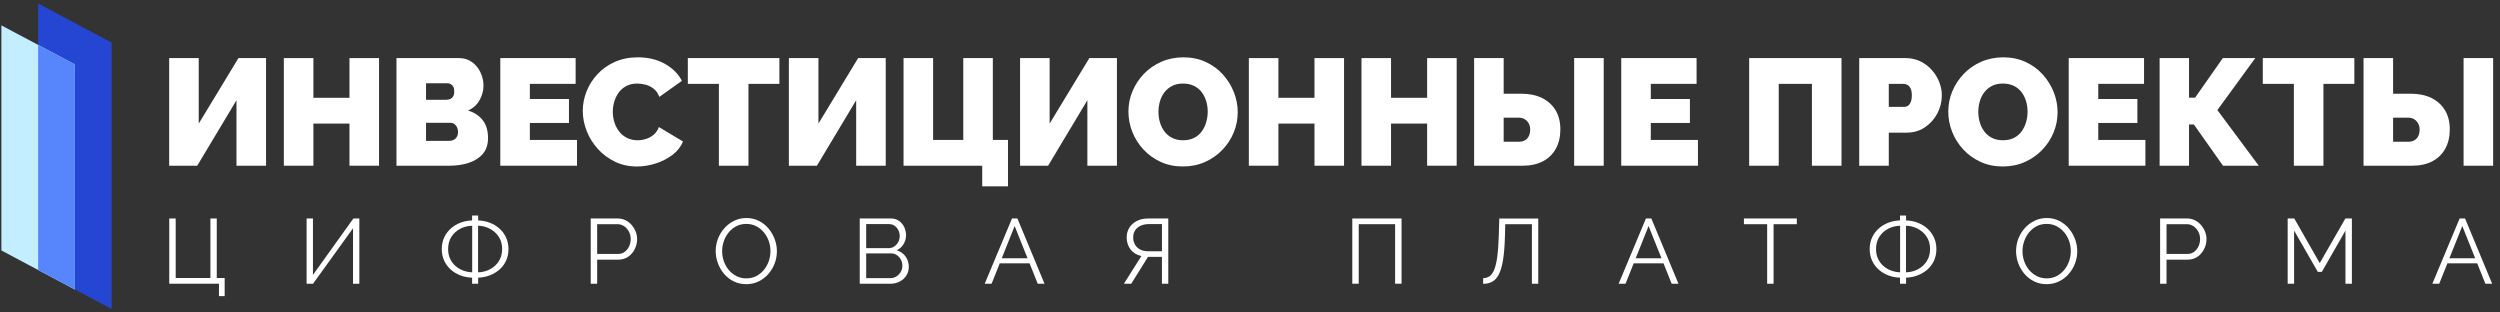 <?xml version="1.0" encoding="utf-8"?>
<!-- Generator: Adobe Illustrator 24.3.0, SVG Export Plug-In . SVG Version: 6.00 Build 0)  -->
<svg version="1.1" xmlns="http://www.w3.org/2000/svg" xmlns:xlink="http://www.w3.org/1999/xlink" x="0px" y="0px"
	 width="544.252px" height="68.031px" viewBox="0 0 544.252 68.031" enable-background="new 0 0 544.252 68.031"
	 xml:space="preserve">
<rect x="0" y="0" width="544.252" height="68.031" fill="#333333" stroke="none"/>
<g id="dark">
	<g>
		<g>
			<path fill="#2446D2" d="M24.303,67.266l-16-8.5v-58l16,8.5V67.266z"/>
			<path fill="#C3EEFF" d="M16.303,63.027l-16-8.5v-49l16,8.5V63.027z"/>
			<path fill-rule="evenodd" clip-rule="evenodd" fill="#5685FC" d="M16.303,63.016l-8-4.25V9.777l8,4.25V63.016z"/>
		</g>
		<g>
			<g>
				<path fill="#FFFFFF" d="M36.83,36.075v-23.43h6.436v14.256l8.646-14.256h6.006v23.43h-6.435V21.819l-8.547,14.256H36.83z"/>
				<path fill="#FFFFFF" d="M82.517,12.646v23.43h-6.435v-9.174h-7.854v9.174h-6.435v-23.43h6.435v8.646h7.854v-8.646H82.517z"/>
				<path fill="#FFFFFF" d="M106.245,30.069c0,1.408-0.38,2.553-1.138,3.432c-0.76,0.881-1.777,1.53-3.053,1.947
					c-1.276,0.418-2.685,0.627-4.225,0.627H86.313v-23.43h13.596c1.101,0,2.052,0.292,2.854,0.874
					c0.803,0.584,1.419,1.337,1.848,2.261c0.43,0.924,0.645,1.881,0.645,2.871c0,1.078-0.281,2.123-0.842,3.135
					c-0.561,1.013-1.402,1.771-2.525,2.277c1.342,0.396,2.404,1.089,3.186,2.079C105.854,27.133,106.245,28.442,106.245,30.069z
					 M92.748,18.123v3.598h4.389c0.286,0,0.562-0.05,0.826-0.148c0.264-0.1,0.482-0.281,0.659-0.545s0.265-0.638,0.265-1.122
					c0-0.439-0.072-0.786-0.215-1.039c-0.144-0.253-0.33-0.44-0.561-0.562c-0.231-0.12-0.49-0.182-0.775-0.182H92.748z
					 M99.711,28.749c0-0.396-0.071-0.742-0.215-1.039c-0.143-0.297-0.335-0.533-0.576-0.71c-0.243-0.176-0.529-0.264-0.858-0.264
					h-5.313v3.927h5.082c0.352,0,0.671-0.076,0.957-0.23c0.285-0.154,0.512-0.374,0.677-0.66S99.711,29.146,99.711,28.749z"/>
				<path fill="#FFFFFF" d="M125.613,30.466v5.609h-16.698v-23.43h16.401v5.61h-9.967v3.3h8.514v5.214h-8.514v3.696H125.613z"/>
				<path fill="#FFFFFF" d="M126.873,24.13c0-1.431,0.27-2.833,0.809-4.208s1.325-2.623,2.359-3.745
					c1.033-1.122,2.293-2.019,3.778-2.689s3.163-1.007,5.032-1.007c2.244,0,4.202,0.468,5.875,1.402
					c1.671,0.936,2.914,2.173,3.729,3.713l-4.917,3.498c-0.286-0.771-0.698-1.364-1.237-1.782s-1.122-0.71-1.75-0.875
					c-0.627-0.165-1.236-0.247-1.83-0.247c-0.925,0-1.723,0.182-2.393,0.545c-0.672,0.362-1.222,0.841-1.65,1.436
					c-0.43,0.594-0.748,1.254-0.957,1.979s-0.314,1.452-0.314,2.178c0,0.814,0.121,1.596,0.363,2.344s0.594,1.413,1.057,1.996
					c0.462,0.583,1.027,1.039,1.699,1.369c0.671,0.33,1.424,0.495,2.261,0.495c0.594,0,1.198-0.093,1.815-0.28
					c0.615-0.187,1.176-0.489,1.683-0.907c0.506-0.418,0.891-0.979,1.155-1.684l5.246,3.136c-0.461,1.144-1.232,2.123-2.31,2.937
					c-1.078,0.814-2.3,1.436-3.663,1.864c-1.364,0.43-2.717,0.644-4.059,0.644c-1.738,0-3.328-0.347-4.77-1.039
					c-1.44-0.693-2.684-1.617-3.729-2.772c-1.045-1.154-1.854-2.452-2.426-3.894C127.158,27.095,126.873,25.626,126.873,24.13z"/>
				<path fill="#FFFFFF" d="M169.673,18.256h-6.732v17.819h-6.435V18.256h-6.765v-5.61h19.932V18.256z"/>
				<path fill="#FFFFFF" d="M171.739,36.075v-23.43h6.435v14.256l8.646-14.256h6.006v23.43h-6.436V21.819l-8.547,14.256H171.739z"/>
				<path fill="#FFFFFF" d="M213.83,40.564v-4.488h-17.127v-23.43h6.436v17.82h6.566v-17.82h6.436v17.82h3.3v10.098H213.83z"/>
				<path fill="#FFFFFF" d="M222.07,36.075v-23.43h6.436v14.256l8.646-14.256h6.006v23.43h-6.436V21.819l-8.547,14.256H222.07z"/>
				<path fill="#FFFFFF" d="M257.509,36.24c-1.782,0-3.399-0.335-4.852-1.006c-1.451-0.671-2.701-1.573-3.745-2.706
					c-1.046-1.133-1.849-2.409-2.409-3.828s-0.842-2.888-0.842-4.405c0-1.562,0.297-3.047,0.892-4.455
					c0.594-1.408,1.424-2.668,2.491-3.779c1.066-1.11,2.332-1.984,3.795-2.623c1.463-0.638,3.063-0.957,4.802-0.957
					c1.782,0,3.399,0.336,4.851,1.007c1.452,0.671,2.695,1.578,3.729,2.722c1.034,1.145,1.831,2.426,2.393,3.845
					c0.561,1.419,0.841,2.877,0.841,4.373c0,1.54-0.291,3.014-0.874,4.422s-1.408,2.668-2.476,3.778
					c-1.066,1.111-2.326,1.991-3.777,2.64C260.875,35.916,259.269,36.24,257.509,36.24z M252.196,24.361
					c0,0.792,0.11,1.557,0.33,2.294s0.55,1.397,0.99,1.979c0.44,0.583,0.995,1.045,1.667,1.386c0.67,0.342,1.468,0.512,2.393,0.512
					c0.924,0,1.727-0.176,2.408-0.527c0.682-0.353,1.238-0.831,1.666-1.436c0.43-0.605,0.748-1.276,0.957-2.014
					c0.209-0.736,0.314-1.49,0.314-2.26c0-0.793-0.111-1.552-0.33-2.277c-0.221-0.727-0.551-1.381-0.99-1.964
					c-0.44-0.582-1.002-1.039-1.684-1.369s-1.474-0.495-2.375-0.495c-0.924,0-1.723,0.177-2.393,0.528
					c-0.672,0.352-1.227,0.819-1.667,1.402s-0.765,1.243-0.974,1.979C252.3,22.837,252.196,23.591,252.196,24.361z"/>
				<path fill="#FFFFFF" d="M292.601,12.646v23.43h-6.436v-9.174h-7.854v9.174h-6.436v-23.43h6.436v8.646h7.854v-8.646H292.601z"/>
				<path fill="#FFFFFF" d="M317.12,12.646v23.43h-6.435v-9.174h-7.854v9.174h-6.436v-23.43h6.436v8.646h7.854v-8.646H317.12z"/>
				<path fill="#FFFFFF" d="M320.916,36.075v-23.43h6.435v7.755h3.827c1.76,0,3.273,0.313,4.538,0.94s2.244,1.519,2.937,2.673
					c0.693,1.155,1.04,2.536,1.04,4.142c0,1.629-0.33,3.036-0.99,4.225c-0.659,1.188-1.601,2.101-2.821,2.738
					c-1.221,0.639-2.679,0.957-4.373,0.957H320.916z M327.35,30.861h3.233c0.572,0,1.045-0.109,1.42-0.33
					c0.373-0.22,0.654-0.533,0.841-0.94c0.187-0.406,0.28-0.885,0.28-1.436c0-0.439-0.099-0.853-0.297-1.237
					c-0.197-0.385-0.484-0.698-0.857-0.94c-0.375-0.242-0.837-0.363-1.387-0.363h-3.233V30.861z M342.695,36.075v-23.43h6.436v23.43
					H342.695z"/>
				<path fill="#FFFFFF" d="M369.642,30.466v5.609h-16.697v-23.43h16.4v5.61h-9.965v3.3h8.514v5.214h-8.514v3.696H369.642z"/>
				<path fill="#FFFFFF" d="M380.795,36.075v-23.43h20.098v23.43h-6.436V18.256h-7.227v17.819H380.795z"/>
				<path fill="#FFFFFF" d="M404.754,36.075v-23.43h10.098c1.145,0,2.199,0.23,3.168,0.693c0.969,0.462,1.805,1.083,2.508,1.864
					c0.705,0.781,1.248,1.655,1.635,2.623c0.383,0.969,0.576,1.947,0.576,2.938c0,1.386-0.324,2.695-0.973,3.927
					c-0.65,1.232-1.551,2.239-2.707,3.02c-1.154,0.781-2.502,1.172-4.041,1.172h-3.828v7.193H404.754z M411.189,23.272h3.398
					c0.264,0,0.516-0.077,0.76-0.231c0.24-0.153,0.445-0.417,0.609-0.792c0.166-0.373,0.248-0.868,0.248-1.484
					c0-0.66-0.094-1.172-0.281-1.535c-0.188-0.362-0.418-0.615-0.693-0.759c-0.275-0.143-0.543-0.214-0.809-0.214h-3.232V23.272z"/>
				<path fill="#FFFFFF" d="M435.992,36.24c-1.783,0-3.4-0.335-4.852-1.006c-1.453-0.671-2.701-1.573-3.746-2.706
					c-1.045-1.133-1.848-2.409-2.408-3.828s-0.842-2.888-0.842-4.405c0-1.562,0.297-3.047,0.891-4.455s1.424-2.668,2.492-3.779
					c1.066-1.11,2.332-1.984,3.795-2.623c1.463-0.638,3.062-0.957,4.801-0.957c1.783,0,3.398,0.336,4.852,1.007
					c1.451,0.671,2.695,1.578,3.729,2.722c1.033,1.145,1.832,2.426,2.393,3.845s0.842,2.877,0.842,4.373
					c0,1.54-0.291,3.014-0.875,4.422c-0.582,1.408-1.408,2.668-2.475,3.778c-1.066,1.111-2.326,1.991-3.779,2.64
					C439.357,35.916,437.752,36.24,435.992,36.24z M430.677,24.361c0,0.792,0.111,1.557,0.33,2.294
					c0.221,0.737,0.551,1.397,0.99,1.979c0.439,0.583,0.996,1.045,1.666,1.386c0.672,0.342,1.469,0.512,2.393,0.512
					c0.926,0,1.729-0.176,2.41-0.527c0.682-0.353,1.236-0.831,1.666-1.436c0.43-0.605,0.748-1.276,0.957-2.014
					c0.209-0.736,0.314-1.49,0.314-2.26c0-0.793-0.111-1.552-0.33-2.277c-0.221-0.727-0.551-1.381-0.99-1.964
					c-0.441-0.582-1.002-1.039-1.684-1.369s-1.475-0.495-2.375-0.495c-0.926,0-1.723,0.177-2.393,0.528
					c-0.672,0.352-1.227,0.819-1.668,1.402c-0.439,0.583-0.764,1.243-0.973,1.979C430.783,22.837,430.677,23.591,430.677,24.361z"/>
				<path fill="#FFFFFF" d="M467.056,30.466v5.609h-16.697v-23.43h16.4v5.61h-9.965v3.3h8.514v5.214h-8.514v3.696H467.056z"/>
				<path fill="#FFFFFF" d="M470.152,36.075v-23.43h6.402v8.613h1.32l6.039-8.613h7.061l-8.25,11.319l9.01,12.11h-7.787
					l-6.338-8.976h-1.055v8.976H470.152z"/>
				<path fill="#FFFFFF" d="M512.543,18.256h-6.73v17.819h-6.436V18.256h-6.766v-5.61h19.932V18.256z"/>
				<path fill="#FFFFFF" d="M514.543,36.075v-23.43h6.436v7.755h3.828c1.76,0,3.271,0.313,4.537,0.94s2.244,1.519,2.938,2.673
					c0.693,1.155,1.039,2.536,1.039,4.142c0,1.629-0.33,3.036-0.99,4.225c-0.66,1.188-1.6,2.101-2.82,2.738
					c-1.221,0.639-2.68,0.957-4.373,0.957H514.543z M520.978,30.861h3.234c0.572,0,1.045-0.109,1.418-0.33
					c0.375-0.22,0.654-0.533,0.842-0.94c0.188-0.406,0.281-0.885,0.281-1.436c0-0.439-0.1-0.853-0.297-1.237
					c-0.199-0.385-0.484-0.698-0.857-0.94c-0.375-0.242-0.838-0.363-1.387-0.363h-3.234V30.861z M536.324,36.075v-23.43h6.434v23.43
					H536.324z"/>
			</g>
			<g>
				<g>
					<path fill="#FFFFFF" d="M47.669,64.465v-2.7h-10.82v-14.2h1.4v12.96h7.56v-12.96h1.38v12.96h1.72v3.94H47.669z"/>
					<path fill="#FFFFFF" d="M66.748,61.765v-14.2h1.381v12.28l8.8-12.28h1.3v14.2h-1.38v-12.06l-8.7,12.06H66.748z"/>
					<path fill="#FFFFFF" d="M102.776,61.765v-1.319c-0.907-0.027-1.76-0.193-2.561-0.5c-0.8-0.307-1.503-0.733-2.109-1.28
						c-0.607-0.547-1.08-1.196-1.42-1.95c-0.341-0.753-0.511-1.583-0.511-2.49c0-0.96,0.181-1.816,0.54-2.569
						c0.36-0.754,0.847-1.4,1.46-1.94s1.313-0.956,2.101-1.25c0.786-0.293,1.62-0.453,2.5-0.479v-1.061h1.319v1.061
						c0.894,0.026,1.74,0.193,2.54,0.5c0.801,0.307,1.504,0.733,2.11,1.279c0.606,0.547,1.083,1.197,1.43,1.95
						c0.347,0.754,0.521,1.59,0.521,2.51c0,0.934-0.177,1.78-0.53,2.54s-0.84,1.407-1.46,1.94s-1.327,0.95-2.12,1.25
						s-1.623,0.463-2.49,0.49v1.319H102.776z M102.796,59.285V49.145c-0.96,0.027-1.837,0.25-2.63,0.67
						c-0.793,0.421-1.427,1.004-1.899,1.75c-0.474,0.747-0.71,1.634-0.71,2.66c0,0.787,0.143,1.487,0.43,2.101
						c0.286,0.613,0.677,1.137,1.17,1.569c0.493,0.434,1.053,0.768,1.68,1C101.463,59.128,102.116,59.259,102.796,59.285z
						 M104.076,59.285c0.96-0.026,1.837-0.253,2.63-0.681c0.793-0.426,1.427-1.013,1.9-1.76c0.473-0.746,0.71-1.62,0.71-2.62
						c0-0.786-0.141-1.482-0.42-2.09c-0.28-0.606-0.667-1.13-1.16-1.57c-0.493-0.439-1.054-0.782-1.68-1.029
						c-0.627-0.247-1.287-0.377-1.98-0.391V59.285z"/>
					<path fill="#FFFFFF" d="M128.603,61.765v-14.2h5.881c0.612,0,1.176,0.127,1.689,0.381c0.514,0.253,0.957,0.597,1.33,1.029
						c0.373,0.434,0.667,0.914,0.88,1.44s0.32,1.063,0.32,1.609c0,0.773-0.17,1.504-0.51,2.19c-0.341,0.687-0.817,1.243-1.431,1.67
						s-1.333,0.64-2.16,0.64h-4.6v5.24H128.603z M130.004,55.285h4.54c0.56,0,1.047-0.153,1.46-0.46s0.733-0.707,0.96-1.2
						s0.34-1.026,0.34-1.601c0-0.586-0.133-1.126-0.399-1.619c-0.268-0.493-0.617-0.884-1.051-1.17
						c-0.433-0.287-0.909-0.431-1.43-0.431h-4.42V55.285z"/>
					<path fill="#FFFFFF" d="M162.469,61.865c-1,0-1.906-0.2-2.72-0.601c-0.813-0.399-1.514-0.943-2.1-1.63
						c-0.587-0.687-1.04-1.46-1.36-2.32c-0.32-0.859-0.48-1.743-0.48-2.649c0-0.946,0.167-1.851,0.5-2.71
						c0.334-0.86,0.804-1.627,1.41-2.3c0.606-0.674,1.316-1.207,2.13-1.601c0.813-0.393,1.693-0.59,2.641-0.59
						c1,0,1.906,0.207,2.72,0.62s1.51,0.967,2.09,1.66s1.03,1.467,1.351,2.319c0.319,0.854,0.479,1.728,0.479,2.62
						c0,0.947-0.167,1.851-0.5,2.71c-0.333,0.86-0.8,1.627-1.4,2.301c-0.6,0.673-1.307,1.203-2.119,1.59
						C164.297,61.672,163.417,61.865,162.469,61.865z M157.21,54.665c0,0.773,0.127,1.517,0.38,2.229
						c0.253,0.714,0.613,1.348,1.08,1.9c0.467,0.554,1.023,0.993,1.67,1.32c0.646,0.326,1.356,0.489,2.13,0.489
						c0.813,0,1.543-0.17,2.19-0.51c0.646-0.34,1.2-0.793,1.66-1.359c0.46-0.567,0.81-1.203,1.05-1.91s0.359-1.427,0.359-2.16
						c0-0.773-0.126-1.514-0.38-2.22c-0.253-0.707-0.616-1.341-1.09-1.9s-1.03-1-1.67-1.32c-0.64-0.319-1.347-0.479-2.12-0.479
						c-0.8,0-1.523,0.167-2.17,0.5s-1.2,0.783-1.66,1.35c-0.46,0.567-0.813,1.203-1.06,1.91
						C157.333,53.212,157.21,53.932,157.21,54.665z"/>
					<path fill="#FFFFFF" d="M197.847,58.105c0,0.707-0.18,1.337-0.54,1.891c-0.359,0.553-0.843,0.986-1.449,1.3
						c-0.607,0.313-1.271,0.47-1.99,0.47h-6.7v-14.2h6.84c0.667,0,1.243,0.178,1.73,0.53c0.486,0.354,0.859,0.807,1.12,1.36
						c0.26,0.554,0.39,1.13,0.39,1.729c0,0.707-0.18,1.36-0.54,1.96c-0.36,0.601-0.86,1.047-1.5,1.341
						c0.813,0.239,1.456,0.687,1.93,1.34S197.847,57.238,197.847,58.105z M188.568,48.785v5.239h4.88
						c0.466,0,0.88-0.123,1.239-0.369c0.36-0.247,0.647-0.57,0.86-0.971c0.213-0.399,0.32-0.826,0.32-1.279
						c0-0.48-0.101-0.917-0.3-1.311c-0.2-0.393-0.474-0.71-0.82-0.95c-0.347-0.239-0.74-0.359-1.18-0.359H188.568z M196.448,57.865
						c0-0.48-0.107-0.924-0.32-1.33c-0.214-0.407-0.504-0.737-0.87-0.99c-0.367-0.253-0.783-0.38-1.25-0.38h-5.439v5.38h5.3
						c0.479,0,0.913-0.127,1.3-0.38s0.696-0.583,0.93-0.99C196.331,58.769,196.448,58.332,196.448,57.865z"/>
					<path fill="#FFFFFF" d="M220.311,47.565h1.18l5.9,14.2h-1.48l-1.773-4.439h-6.491l-1.774,4.439h-1.5L220.311,47.565z
						 M223.697,56.225l-2.806-7.02l-2.806,7.02H223.697z"/>
					<path fill="#FFFFFF" d="M244.676,61.765l3.801-6.02c-1.027-0.24-1.817-0.727-2.37-1.46c-0.554-0.733-0.83-1.606-0.83-2.62
						c0-0.76,0.189-1.45,0.57-2.07c0.38-0.62,0.916-1.113,1.609-1.479c0.693-0.367,1.521-0.551,2.48-0.551h4.399v14.2h-1.38v-5.84
						h-2.54c-0.08,0-0.163,0-0.25,0s-0.17,0-0.25,0l-3.64,5.84H244.676z M249.997,54.705h2.96v-5.92h-2.88
						c-0.653,0-1.24,0.12-1.76,0.359c-0.521,0.24-0.92,0.574-1.2,1c-0.28,0.427-0.42,0.934-0.42,1.521s0.127,1.106,0.38,1.56
						c0.253,0.454,0.623,0.813,1.11,1.08C248.673,54.571,249.277,54.705,249.997,54.705z"/>
					<path fill="#FFFFFF" d="M294.396,61.765v-14.2h10.721v14.2h-1.4v-12.96h-7.92v12.96H294.396z"/>
					<path fill="#FFFFFF" d="M333.497,61.765v-12.96h-5.8l-0.08,3c-0.067,1.96-0.207,3.587-0.42,4.88
						c-0.214,1.294-0.514,2.311-0.9,3.051c-0.387,0.739-0.86,1.267-1.42,1.579c-0.56,0.313-1.227,0.471-2,0.471v-1.24
						c0.52,0,0.98-0.133,1.38-0.4c0.4-0.267,0.74-0.732,1.021-1.399c0.279-0.667,0.503-1.59,0.67-2.771
						c0.166-1.18,0.276-2.677,0.33-4.489l0.119-3.921h8.48v14.2H333.497z"/>
					<path fill="#FFFFFF" d="M358.32,47.565h1.18l5.9,14.2h-1.48l-1.773-4.439h-6.491l-1.774,4.439h-1.5L358.32,47.565z
						 M361.706,56.225l-2.806-7.02l-2.806,7.02H361.706z"/>
					<path fill="#FFFFFF" d="M391.171,48.805h-5.061v12.96h-1.399v-12.96h-5.061v-1.24h11.521V48.805z"/>
					<path fill="#FFFFFF" d="M413.634,61.765v-1.319c-0.907-0.027-1.761-0.193-2.561-0.5s-1.503-0.733-2.11-1.28
						c-0.606-0.547-1.079-1.196-1.42-1.95c-0.34-0.753-0.51-1.583-0.51-2.49c0-0.96,0.18-1.816,0.54-2.569
						c0.36-0.754,0.847-1.4,1.46-1.94s1.313-0.956,2.101-1.25c0.786-0.293,1.619-0.453,2.5-0.479v-1.061h1.319v1.061
						c0.894,0.026,1.74,0.193,2.54,0.5s1.503,0.733,2.11,1.279c0.606,0.547,1.083,1.197,1.43,1.95
						c0.347,0.754,0.521,1.59,0.521,2.51c0,0.934-0.177,1.78-0.53,2.54s-0.84,1.407-1.46,1.94s-1.327,0.95-2.12,1.25
						s-1.623,0.463-2.49,0.49v1.319H413.634z M413.654,59.285V49.145c-0.96,0.027-1.837,0.25-2.63,0.67
						c-0.794,0.421-1.427,1.004-1.9,1.75c-0.473,0.747-0.71,1.634-0.71,2.66c0,0.787,0.144,1.487,0.431,2.101
						c0.286,0.613,0.676,1.137,1.17,1.569c0.493,0.434,1.053,0.768,1.68,1C412.321,59.128,412.974,59.259,413.654,59.285z
						 M414.934,59.285c0.96-0.026,1.836-0.253,2.63-0.681c0.793-0.426,1.427-1.013,1.899-1.76c0.474-0.746,0.711-1.62,0.711-2.62
						c0-0.786-0.141-1.482-0.421-2.09c-0.279-0.606-0.666-1.13-1.159-1.57c-0.494-0.439-1.054-0.782-1.681-1.029
						s-1.286-0.377-1.979-0.391V59.285z"/>
					<path fill="#FFFFFF" d="M445.559,61.865c-1,0-1.907-0.2-2.72-0.601c-0.813-0.399-1.514-0.943-2.101-1.63s-1.04-1.46-1.359-2.32
						c-0.32-0.859-0.48-1.743-0.48-2.649c0-0.946,0.167-1.851,0.5-2.71c0.333-0.86,0.804-1.627,1.41-2.3
						c0.606-0.674,1.316-1.207,2.13-1.601c0.813-0.393,1.693-0.59,2.64-0.59c1,0,1.907,0.207,2.721,0.62
						c0.812,0.413,1.51,0.967,2.09,1.66s1.03,1.467,1.35,2.319c0.32,0.854,0.48,1.728,0.48,2.62c0,0.947-0.167,1.851-0.5,2.71
						c-0.334,0.86-0.8,1.627-1.4,2.301c-0.6,0.673-1.307,1.203-2.12,1.59S446.506,61.865,445.559,61.865z M440.299,54.665
						c0,0.773,0.126,1.517,0.38,2.229c0.253,0.714,0.613,1.348,1.08,1.9c0.467,0.554,1.022,0.993,1.67,1.32
						c0.646,0.326,1.356,0.489,2.13,0.489c0.813,0,1.543-0.17,2.19-0.51c0.646-0.34,1.199-0.793,1.659-1.359
						c0.46-0.567,0.811-1.203,1.051-1.91c0.239-0.707,0.359-1.427,0.359-2.16c0-0.773-0.127-1.514-0.38-2.22
						c-0.253-0.707-0.617-1.341-1.09-1.9c-0.474-0.56-1.03-1-1.67-1.32c-0.64-0.319-1.347-0.479-2.12-0.479
						c-0.8,0-1.523,0.167-2.17,0.5s-1.2,0.783-1.66,1.35c-0.46,0.567-0.813,1.203-1.06,1.91
						C440.423,53.212,440.299,53.932,440.299,54.665z"/>
					<path fill="#FFFFFF" d="M470.257,61.765v-14.2h5.88c0.613,0,1.177,0.127,1.689,0.381c0.514,0.253,0.957,0.597,1.33,1.029
						c0.373,0.434,0.667,0.914,0.88,1.44c0.214,0.526,0.32,1.063,0.32,1.609c0,0.773-0.17,1.504-0.51,2.19s-0.817,1.243-1.43,1.67
						c-0.614,0.427-1.334,0.64-2.16,0.64h-4.601v5.24H470.257z M471.657,55.285h4.54c0.561,0,1.047-0.153,1.46-0.46
						s0.733-0.707,0.96-1.2s0.341-1.026,0.341-1.601c0-0.586-0.134-1.126-0.4-1.619s-0.617-0.884-1.05-1.17
						c-0.434-0.287-0.91-0.431-1.431-0.431h-4.42V55.285z"/>
					<path fill="#FFFFFF" d="M510.609,61.765v-11.56l-5.141,8.979h-0.88l-5.16-8.979v11.56h-1.399v-14.2h1.439l5.54,9.721
						l5.58-9.721h1.42v14.2H510.609z"/>
					<path fill="#FFFFFF" d="M535.463,47.565h1.181l5.899,14.2h-1.479l-1.774-4.439h-6.491l-1.774,4.439h-1.5L535.463,47.565z
						 M538.848,56.225l-2.806-7.02l-2.806,7.02H538.848z"/>
				</g>
			</g>
		</g>
	</g>
</g>
<g id="white">
</g>
</svg>
